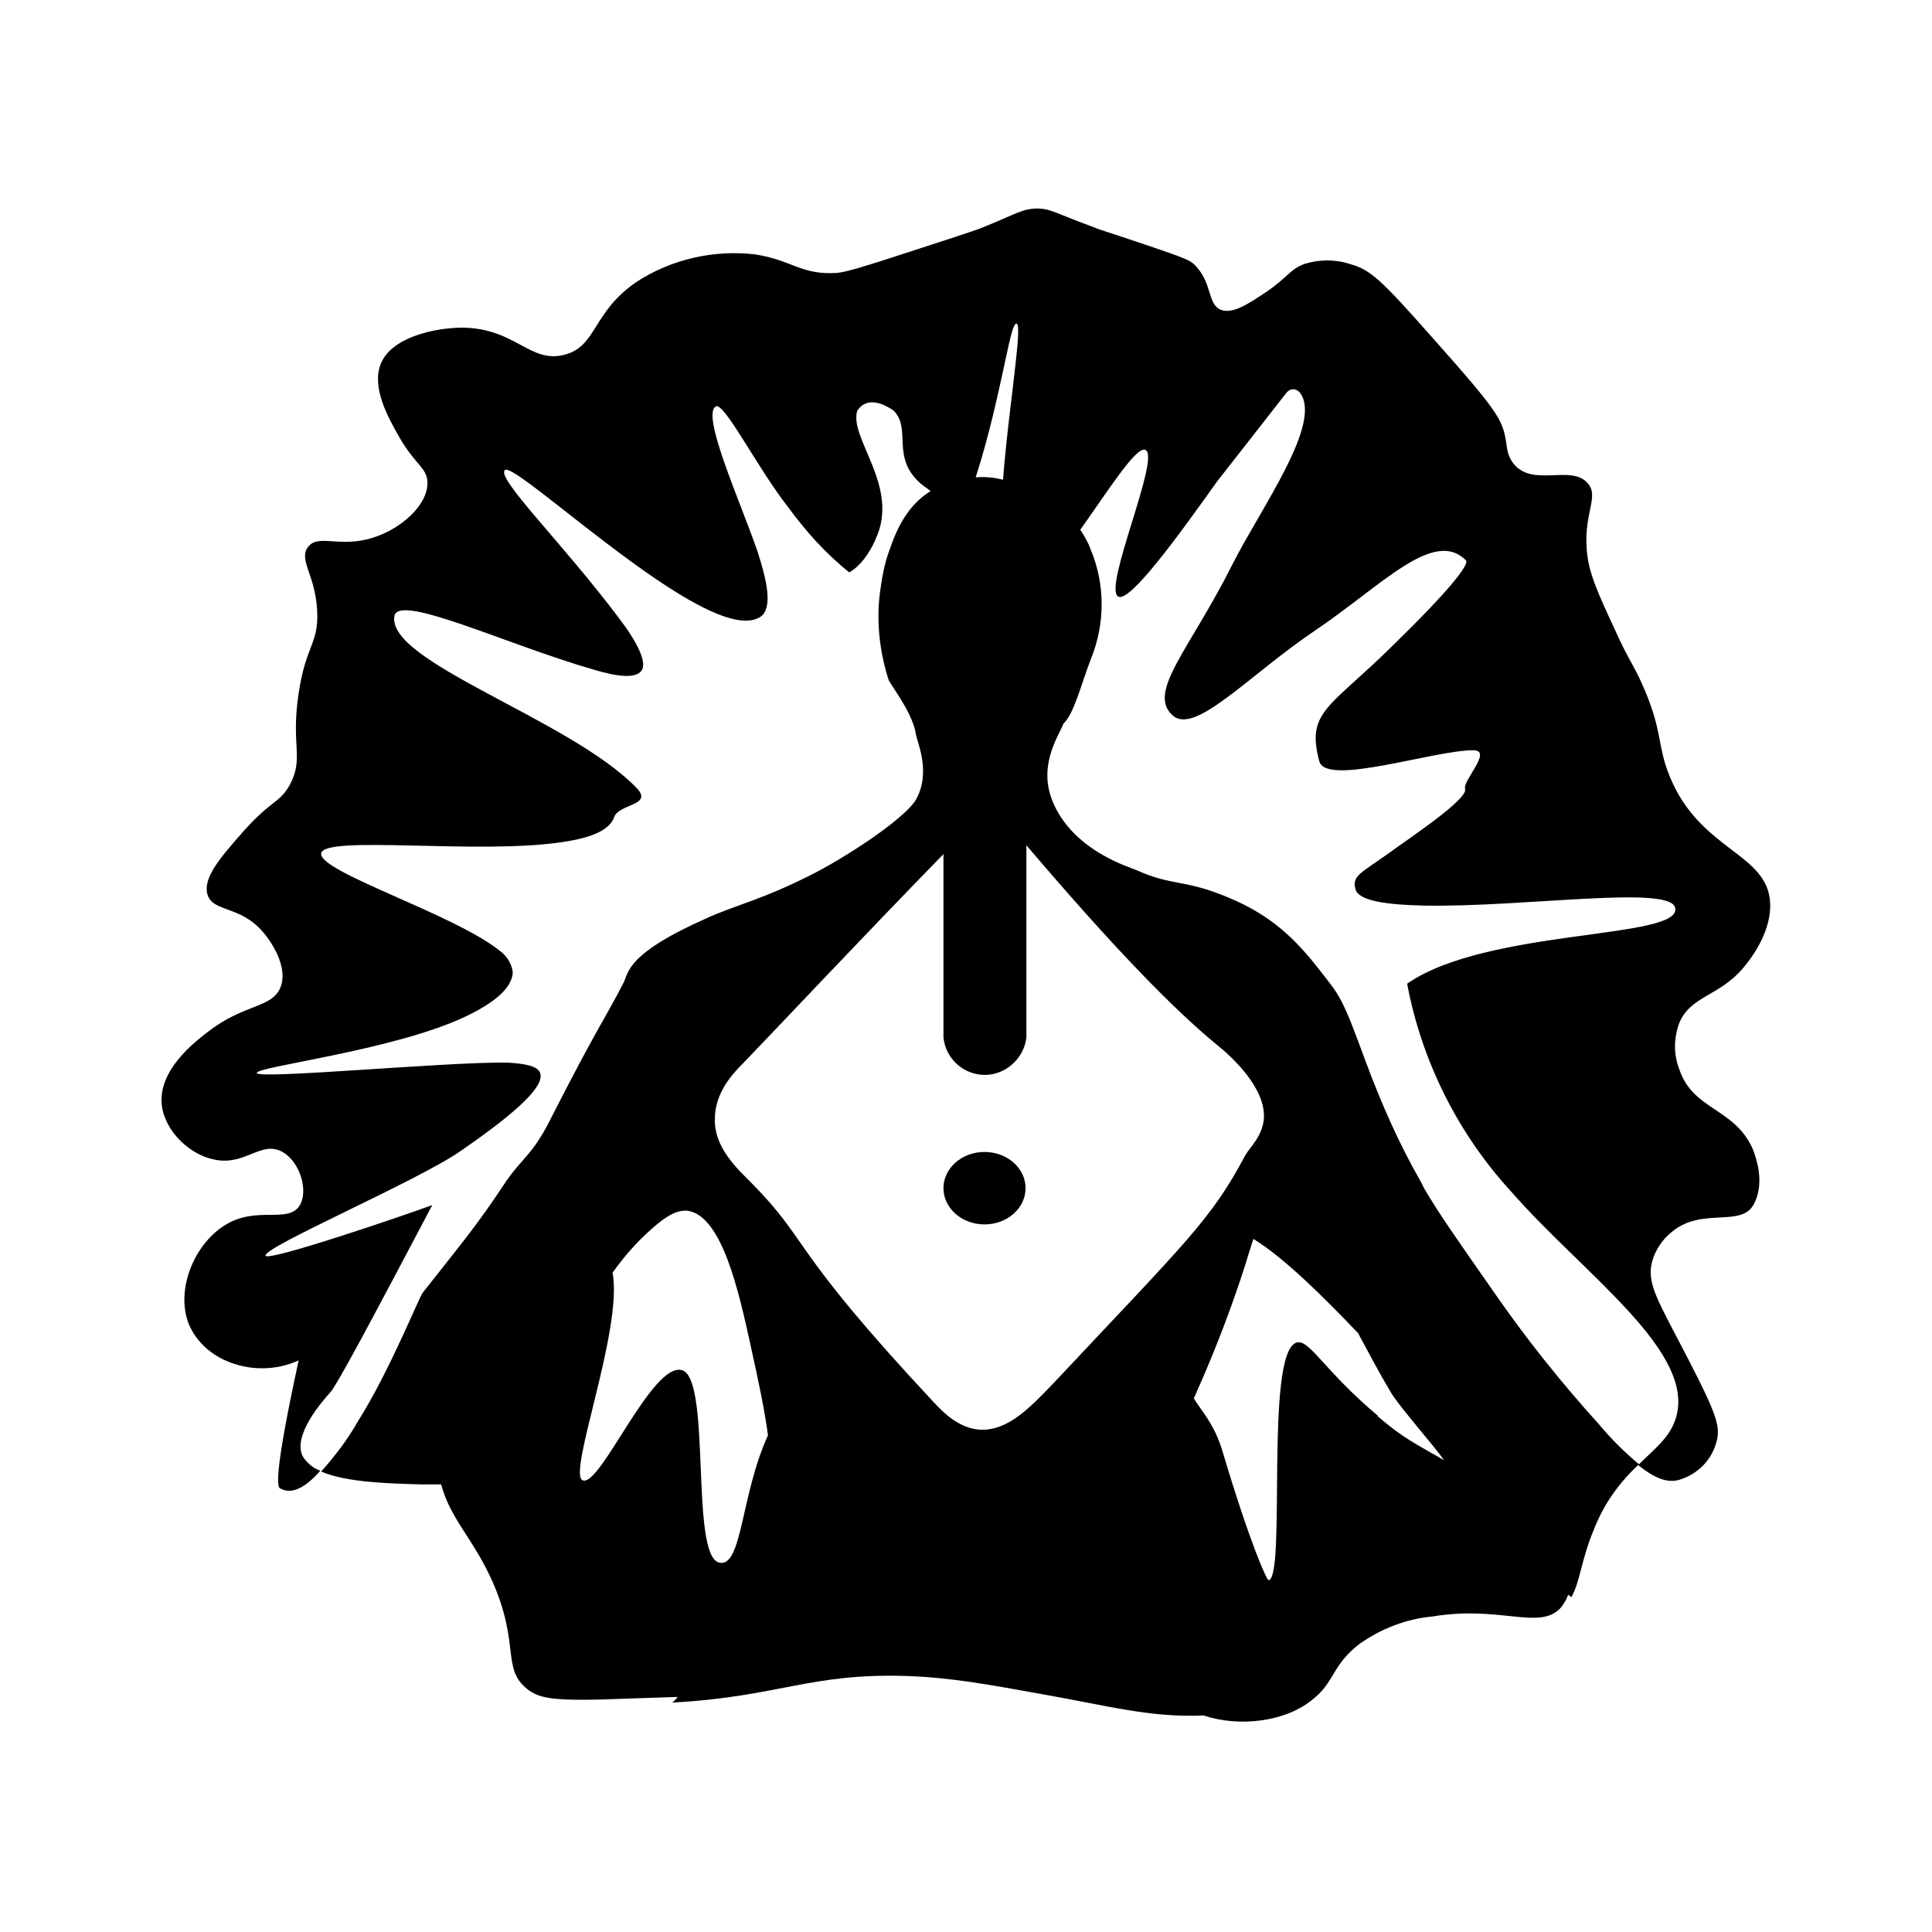 <?xml version="1.0" encoding="utf-8"?>
<!-- Generator: Adobe Illustrator 27.0.1, SVG Export Plug-In . SVG Version: 6.00 Build 0)  -->
<svg version="1.1" id="图层_35_复制" xmlns="http://www.w3.org/2000/svg" xmlns:xlink="http://www.w3.org/1999/xlink" x="0px"
	 y="0px" viewBox="0 0 240 240" style="enable-background:new 0 0 240 240;" xml:space="preserve">
<g id="图层_19_复制">
	<ellipse cx="122.3" cy="147.6" rx="5.1" ry="4.5"/>
	<path d="M208.6,132.8c-0.7-1.8-0.7-3.8,0-5.7c1.4-3.4,4.9-3.3,7.9-6.8c0.4-0.5,3.5-4,3.4-8c-0.2-6.4-8.7-6.5-12.5-15.9
		c-1.6-3.9-0.8-5.6-3.4-11.4c-1.1-2.5-1.7-3-3.4-6.8c-2.1-4.5-3.1-6.8-3.4-9.1c-0.7-5.2,1.6-7.4,0-9.1c-2-2.3-6.7,0.5-9.1-2.3
		c-0.5-0.6-0.8-1.3-0.9-2.1c-0.5-3.4-0.5-3.8-9.3-13.7c-6.2-7-7.6-8.4-10.2-9.1c-1.8-0.6-3.8-0.6-5.7,0c-1.8,0.7-2,1.6-4.6,3.4
		c-2.4,1.6-4.2,2.8-5.7,2.3c-1.8-0.7-1-3.4-3.4-5.7c-0.6-0.5-1-0.7-5.7-2.3c-6.2-2.1-5.6-1.8-6.8-2.3c-4.9-1.8-5.1-2.2-6.8-2.3
		c-2,0-2.6,0.6-6.8,2.3c-1.5,0.6-4.4,1.5-10.2,3.4c-4.6,1.5-6.9,2.2-8,2.3c-4.5,0.3-5.6-1.6-10.2-2.3C88.7,31,83.4,32.2,79.1,35
		c-5.6,3.8-4.9,8.1-9.1,9.1s-6-3.3-12.5-3.4c-3.5,0-8.9,1.2-10.2,4.5c-1.2,3,1,6.8,2.3,9.1c2,3.5,3.5,3.8,3.5,5.7
		c0,2.9-3.5,5.8-6.8,6.8c-4.1,1.3-6.7-0.5-8,1.1s0.9,3.5,1.1,8c0.2,4.1-1.4,4.2-2.3,10.2c-1,6.6,0.7,8-1.1,11.4
		c-1.3,2.3-2.2,1.8-5.7,5.7c-2.9,3.3-5.2,5.9-4.5,8s4,1.3,6.8,4.5c0.2,0.2,3.3,3.8,2.3,6.8c-1,2.8-4.5,2.1-9.1,5.7
		c-1.7,1.3-6.2,4.8-5.7,9.1c0.4,3.3,3.6,6.3,6.8,6.8c3.6,0.6,5.5-2.3,8-1.1c2.3,1.1,3.5,4.9,2.3,6.8c-1.5,2.2-5.2,0-9.1,2.3
		s-6.4,8.1-4.6,12.5c0.9,2,2.5,3.5,4.5,4.4c2.9,1.3,6.2,1.3,9.1,0c-2.8,12.9-2.8,15.7-2.3,15.9s2,1.2,5-2.2c-0.9-0.3-1.7-1-2.2-1.8
		c-1.3-2.6,2.5-6.9,3.4-7.9s5-8.7,12.7-23.3c-3.8,1.4-20.3,7-20.7,6.3c-0.5-1,18.7-9.2,24.2-13s10.6-7.8,9.9-9.7
		c-0.3-0.9-2-1.2-4.2-1.3c-7.4-0.1-30.8,2.1-31,1.3s17.2-2.8,26.1-7.1c3.3-1.6,5.6-3.4,5.7-5.4c-0.1-1-0.7-2-1.5-2.6
		c-5.6-4.6-22.7-9.9-22.3-12.2s19.6,0.2,30-1.4c3.4-0.5,5.8-1.4,6.4-3.1s5-1.4,2.7-3.7c-8.3-8.5-31.1-15.6-30-21.3
		c0.6-2.8,14,3.6,24.8,6.7c3,0.9,5.2,1.1,5.9,0.1s-0.5-3.5-2.8-6.5C70,67.6,61.7,59.5,62.7,58.4s17.2,14.2,26.5,17.9
		c2.3,0.9,4.1,1.1,5.3,0.3c1.5-1.1,0.8-4.4-0.4-8.1c-2.1-6.1-7-16.9-5.2-18c1-0.7,5.1,7.5,9,12.5c2.2,3,4.7,5.8,7.6,8.1
		c1.8-1,3-3.4,3.3-4.2c3-6.5-3.4-12.5-2.3-15.9c0.1,0,1.1-2.3,4.5,0c2.3,2.3-0.4,5.8,3.4,9.1c0.4,0.3,0.8,0.6,1.2,0.9
		c-2.7,1.7-4.1,4.3-5.2,7.6c-0.5,1.4-0.8,2.9-1,4.4c-0.6,3.8-0.2,7.8,1,11.5c0.8,1.4,3,4.2,3.4,6.8c0.1,0.8,1.9,4.6,0,8
		c-1.1,2-7.2,6.3-12.5,9.1c-6.6,3.4-9.9,4-13.6,5.7c-9.7,4.3-9.6,6.6-10.2,7.9c-2.3,4.5-3.3,5.6-9.1,17c-2.2,4.4-3.4,4.7-5.5,7.7
		c-0.1,0.1-0.1,0.2-0.2,0.3c-3.5,5.3-5.4,7.5-10.2,13.6c-0.5,0.7-4.2,9.9-8,15.9c-1.3,2.3-2.9,4.4-4.6,6.3c3.2,1.4,8.9,1.5,12.6,1.6
		h2.3c1.2,4.4,3.9,6.6,6.3,11.9c3.6,8,1.1,11,4.5,13.6c1.5,1.1,3.1,1.5,12.5,1.1l6.1-0.2c-0.2,0.2-0.4,0.5-0.7,0.7
		c13.2-0.7,17.1-3.7,29.2-3.3c5.4,0.2,9.8,1,17,2.3c7.9,1.4,13.3,2.9,19.8,2.6c4.5,1.5,10.3,0.8,13.7-2.1c2.6-2.1,2.3-4.2,5.7-6.8
		c2.7-1.9,5.8-3.1,9.1-3.4c8.4-1.4,13.3,1.8,15.9-1.1c0.4-0.5,0.7-1,0.9-1.6l0.4,0.3c1.1-1.9,1.2-4.6,2.8-8.4
		c1.2-3.1,3.1-5.8,5.6-8.1c-1.8-1.5-3.5-3.2-5-5c-4.7-5.2-9.1-10.7-13.1-16.5c-4.4-6.3-6.8-9.7-8.6-12.8l-0.4-0.8
		c-2.7-4.7-4.9-9.7-6.8-14.8c-3-8.2-3.2-8.2-5.7-11.4c-3.1-4-6.1-6.9-11.4-9.1c-5.4-2.3-7-1.4-11.4-3.4c-0.9-0.4-7.5-2.3-10.2-8
		c-2.3-4.8,0.5-8.6,1.1-10.2c1.3-1.2,2.1-4.6,3.4-8c1.8-4.4,1.8-9.3,0-13.6c-0.3-0.9-0.8-1.7-1.3-2.5c3.5-4.9,7-10.5,8.1-9.9
		c1.9,0.9-5.3,17.1-3.4,18.2c1.4,0.8,7.1-7,12.3-14.3l8.6-11c0.4-0.5,1-0.6,1.5-0.2c0.1,0.1,0.1,0.1,0.2,0.2
		c2.8,3.8-4.8,14.2-8.4,21.3c-5.3,10.6-10.7,15.9-7.4,18.8c2.8,2.4,9.4-5,17.7-10.6s14.7-12.7,18.7-8.7c0.5,0.5-2.2,3.9-9.3,10.8
		c-7.6,7.5-10.6,8-8.9,14.2c0.9,3.1,14.2-1.4,19.1-1.4c2.5,0-1.3,3.7-1,4.8c0.4,1.3-7.2,6.3-9.5,8c-3.5,2.5-4.6,2.8-4.1,4.5
		c0.4,1.4,3.8,1.9,8.6,2c12.6,0.2,30.6-2.6,31.1,0.3c0.8,3.9-23.4,2.5-33.3,9.4c1.8,9.6,6.3,18.6,12.9,25.8
		c9.1,10.4,23.3,20.1,20.4,28.4c-0.8,2.3-2.6,3.6-4.6,5.6c2,1.6,3.6,2.3,5.2,1.8c2.2-0.7,3.9-2.4,4.5-4.6c0.6-1.9,0-3.6-3.4-10.2
		c-3.8-7.4-5.4-9.6-4.5-12.5c0.4-1.3,1.2-2.5,2.3-3.4c3.7-3.2,8.6-0.6,10.2-3.4s0.2-6.2,0-6.8C215.6,137.6,210.3,138,208.6,132.8z
		 M126.3,40.2c0.3,0.1,0.2,1.9-0.1,4.6c-0.4,3.8-1.2,9.5-1.6,14.8c-1.1-0.3-2.3-0.4-3.4-0.3c1.7-5.2,2.9-10.9,3.7-14.6
		C125.5,41.9,125.9,40.1,126.3,40.2z M116.4,60.5L116.4,60.5L116.4,60.5z M118.4,59.8l-0.2,0.1L118.4,59.8z M117.4,60.1l-0.1,0.1
		L117.4,60.1z M72.4,183.9c-2-0.7,5-18.7,3.7-25.8c1.4-2,3-3.8,4.8-5.4c2-1.8,3.3-2.4,4.5-2.3c4.3,0.6,6.4,10.1,7.9,17
		c1,4.5,1.7,7.9,2.1,10.9c-3.4,7.4-3.2,16.6-6.1,15.8c-3.6-1-0.9-22.9-4.6-23.9S74.6,184.7,72.4,183.9L72.4,183.9z M171.2,175.9
		c-6.8-5.7-8.6-9.7-10.2-9.1c-3.9,1.5-1.2,29-3.4,29.5c-0.2,0.1-2.3-4.5-5.7-15.9c-1-3.5-2.8-5.3-3.6-6.7c0.3-0.6,0.5-1.2,0.8-1.8
		c2.1-4.8,4-9.8,5.6-14.8c0.4-1.3,0.7-2.3,1-3.2c3.9,2.4,8.8,7.3,13,11.7c1.3,2.4,2.6,4.9,4.1,7.4c1,1.7,5.5,6.8,6.6,8.4
		c-3.6-2.1-4.9-2.6-8.3-5.5L171.2,175.9z M151.3,129.9c1.5,1.2,6,5.2,5.7,9.1c-0.2,2.2-1.8,3.6-2.3,4.5c-4.3,8.1-7.3,10.7-23.9,28.4
		c-2.8,2.9-5.6,5.9-9.1,5.7c-2.6-0.2-4.5-2.1-5.7-3.4c-18.3-19.6-15.2-19.7-22.7-27.3c-1.8-1.8-4.6-4.4-4.5-7.9
		c0-3.3,2.3-5.7,3.4-6.8c5.2-5.4,13.8-14.6,25-26.1v22.8c0.3,2.8,2.8,4.9,5.7,4.6c2.4-0.3,4.3-2.2,4.6-4.6V105
		C138.4,117.8,145.8,125.4,151.3,129.9L151.3,129.9z"/>
</g>
</svg>
